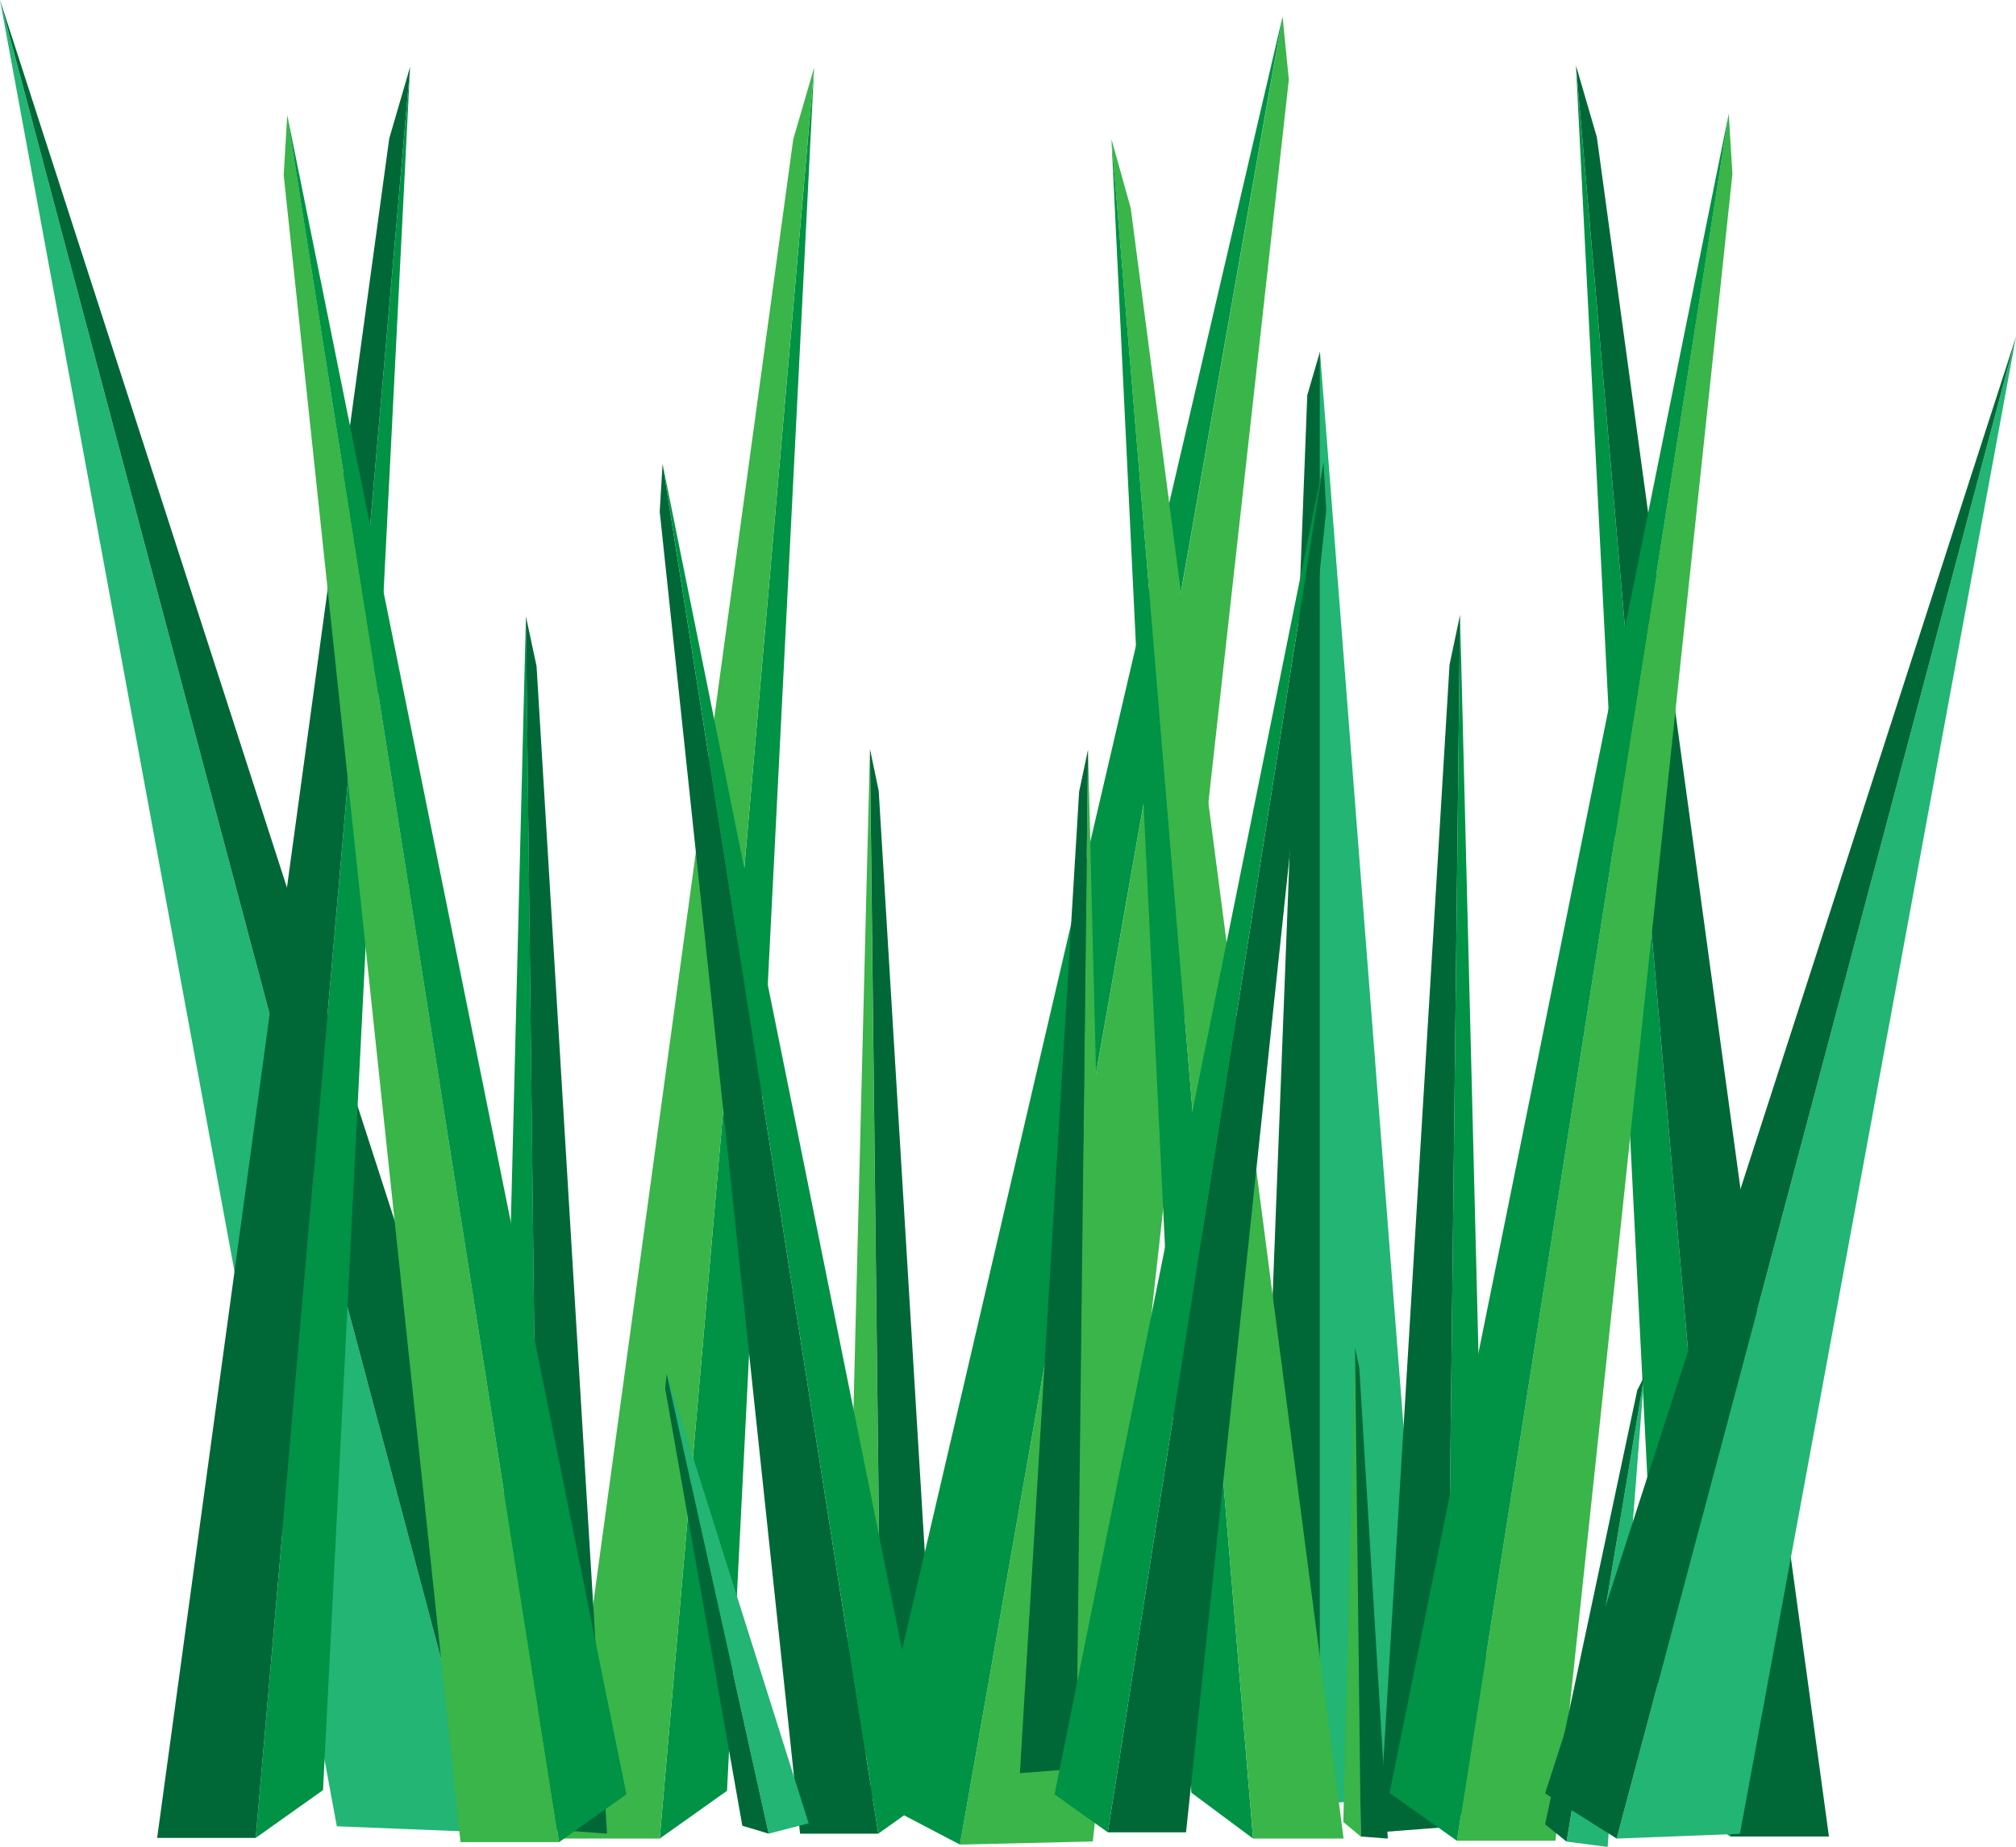 <svg xmlns="http://www.w3.org/2000/svg" viewBox="0 0 147.66 135.25"><defs><style>.cls-1{fill:#22b573;}.cls-1,.cls-2,.cls-3,.cls-4{fill-rule:evenodd;}.cls-2{fill:#006837;}.cls-3{fill:#009245;}.cls-4{fill:#39b54a;}</style></defs><title>grass</title><g id="Layer_2" data-name="Layer 2"><g id="Layer_2-2" data-name="Layer 2"><polygon class="cls-1" points="35.68 134.18 24.67 133.74 0 0 2.18 8.21 35.68 134.18"/><polygon class="cls-2" points="42.08 130.13 35.68 134.18 0 0 0 0 42.08 130.13"/><polygon class="cls-1" points="96.68 132.04 104.92 131.72 96.68 25.75 96.68 25.75 96.68 132.04"/><polygon class="cls-2" points="91.9 129.01 96.68 132.04 96.68 25.75 95.75 28.94 91.9 129.01"/><polygon class="cls-3" points="30.04 4.89 29.68 9.04 18.73 134.59 23.66 131.09 30.04 4.89"/><polygon class="cls-2" points="30.04 4.89 28.51 10.14 11.51 134.59 18.73 134.59 30.04 4.89"/><polygon class="cls-3" points="59.63 4.95 59.27 9.1 48.32 134.64 53.25 131.14 59.63 4.95"/><polygon class="cls-4" points="59.63 4.95 58.1 10.2 41.1 134.64 48.32 134.64 59.63 4.95"/><polygon class="cls-3" points="38.52 45.14 38.56 47.98 39.55 133.91 36.38 131.27 38.52 45.14"/><polygon class="cls-2" points="38.52 45.14 39.3 48.78 44.46 134.28 39.55 133.91 38.52 45.14"/><polygon class="cls-4" points="21.04 8.43 20.78 12.83 33.73 134.9 40.95 134.9 21.04 8.43"/><polygon class="cls-3" points="21.04 8.43 22.08 15.07 40.95 134.9 45.88 131.4 21.04 8.43"/><polygon class="cls-4" points="63.72 54.85 63.74 57.23 64.58 129.48 61.91 127.27 63.72 54.85"/><polygon class="cls-2" points="63.72 54.85 64.36 57.91 68.71 129.79 64.58 129.48 63.72 54.85"/><polygon class="cls-4" points="93.94 1.21 94.4 5.83 80.04 134.85 70.31 135.08 93.94 1.21"/><polygon class="cls-3" points="93.94 1.21 92.69 8.23 70.31 135.08 63.57 131.55 93.94 1.21"/><polygon class="cls-2" points="48.53 33.97 48.32 37.46 58.6 134.28 64.33 134.28 48.53 33.97"/><polygon class="cls-3" points="48.53 33.97 49.36 39.23 64.33 134.28 68.23 131.5 48.53 33.97"/><polygon class="cls-3" points="115.43 4.79 115.79 8.94 126.74 134.49 121.81 130.98 115.43 4.79"/><polygon class="cls-2" points="115.43 4.79 116.96 10.04 133.96 134.49 126.74 134.49 115.43 4.79"/><polygon class="cls-3" points="81.41 10.2 81.75 14.18 91.78 134.64 87.26 131.28 81.41 10.2"/><polygon class="cls-4" points="81.41 10.2 82.82 15.24 98.41 134.64 91.78 134.64 81.41 10.2"/><polygon class="cls-3" points="106.94 45.03 106.91 47.88 105.92 133.8 109.09 131.17 106.94 45.03"/><polygon class="cls-2" points="106.94 45.03 106.17 48.68 101.01 134.18 105.92 133.8 106.94 45.03"/><polygon class="cls-4" points="126.62 8.33 126.89 12.73 113.93 134.8 106.71 134.8 126.62 8.33"/><polygon class="cls-3" points="126.62 8.33 125.58 14.97 106.71 134.8 101.78 131.3 126.62 8.33"/><polygon class="cls-4" points="79.69 54.9 79.66 57.29 78.83 129.53 81.49 127.32 79.69 54.9"/><polygon class="cls-2" points="79.69 54.9 79.04 57.97 74.7 129.85 78.83 129.53 79.69 54.9"/><polygon class="cls-2" points="96.94 33.87 97.14 37.36 86.87 134.18 81.14 134.18 96.94 33.87"/><polygon class="cls-3" points="96.94 33.87 96.11 39.13 81.14 134.18 77.24 131.4 96.94 33.87"/><polygon class="cls-1" points="56.3 134.28 59.23 133.52 48.83 100.6 48.83 100.6 56.3 134.28"/><polygon class="cls-2" points="54.37 133.7 56.3 134.28 48.83 100.6 48.72 101.68 54.37 133.7"/><polygon class="cls-1" points="114.74 134.86 117.75 135.25 120.42 100.83 120.42 100.83 114.74 134.86"/><polygon class="cls-2" points="113.17 133.6 114.74 134.86 120.42 100.83 119.92 101.8 113.17 133.6"/><polygon class="cls-1" points="118.41 134.64 127.44 134.29 147.66 24.66 145.87 31.39 118.41 134.64"/><polygon class="cls-2" points="113.17 131.33 118.41 134.64 147.66 24.66 147.66 24.66 113.17 131.33"/><polygon class="cls-4" points="99.25 98.7 99.27 99.84 99.67 134.49 98.39 133.43 99.25 98.7"/><polygon class="cls-2" points="99.25 98.7 99.56 100.17 101.65 134.64 99.67 134.49 99.25 98.7"/></g></g></svg>